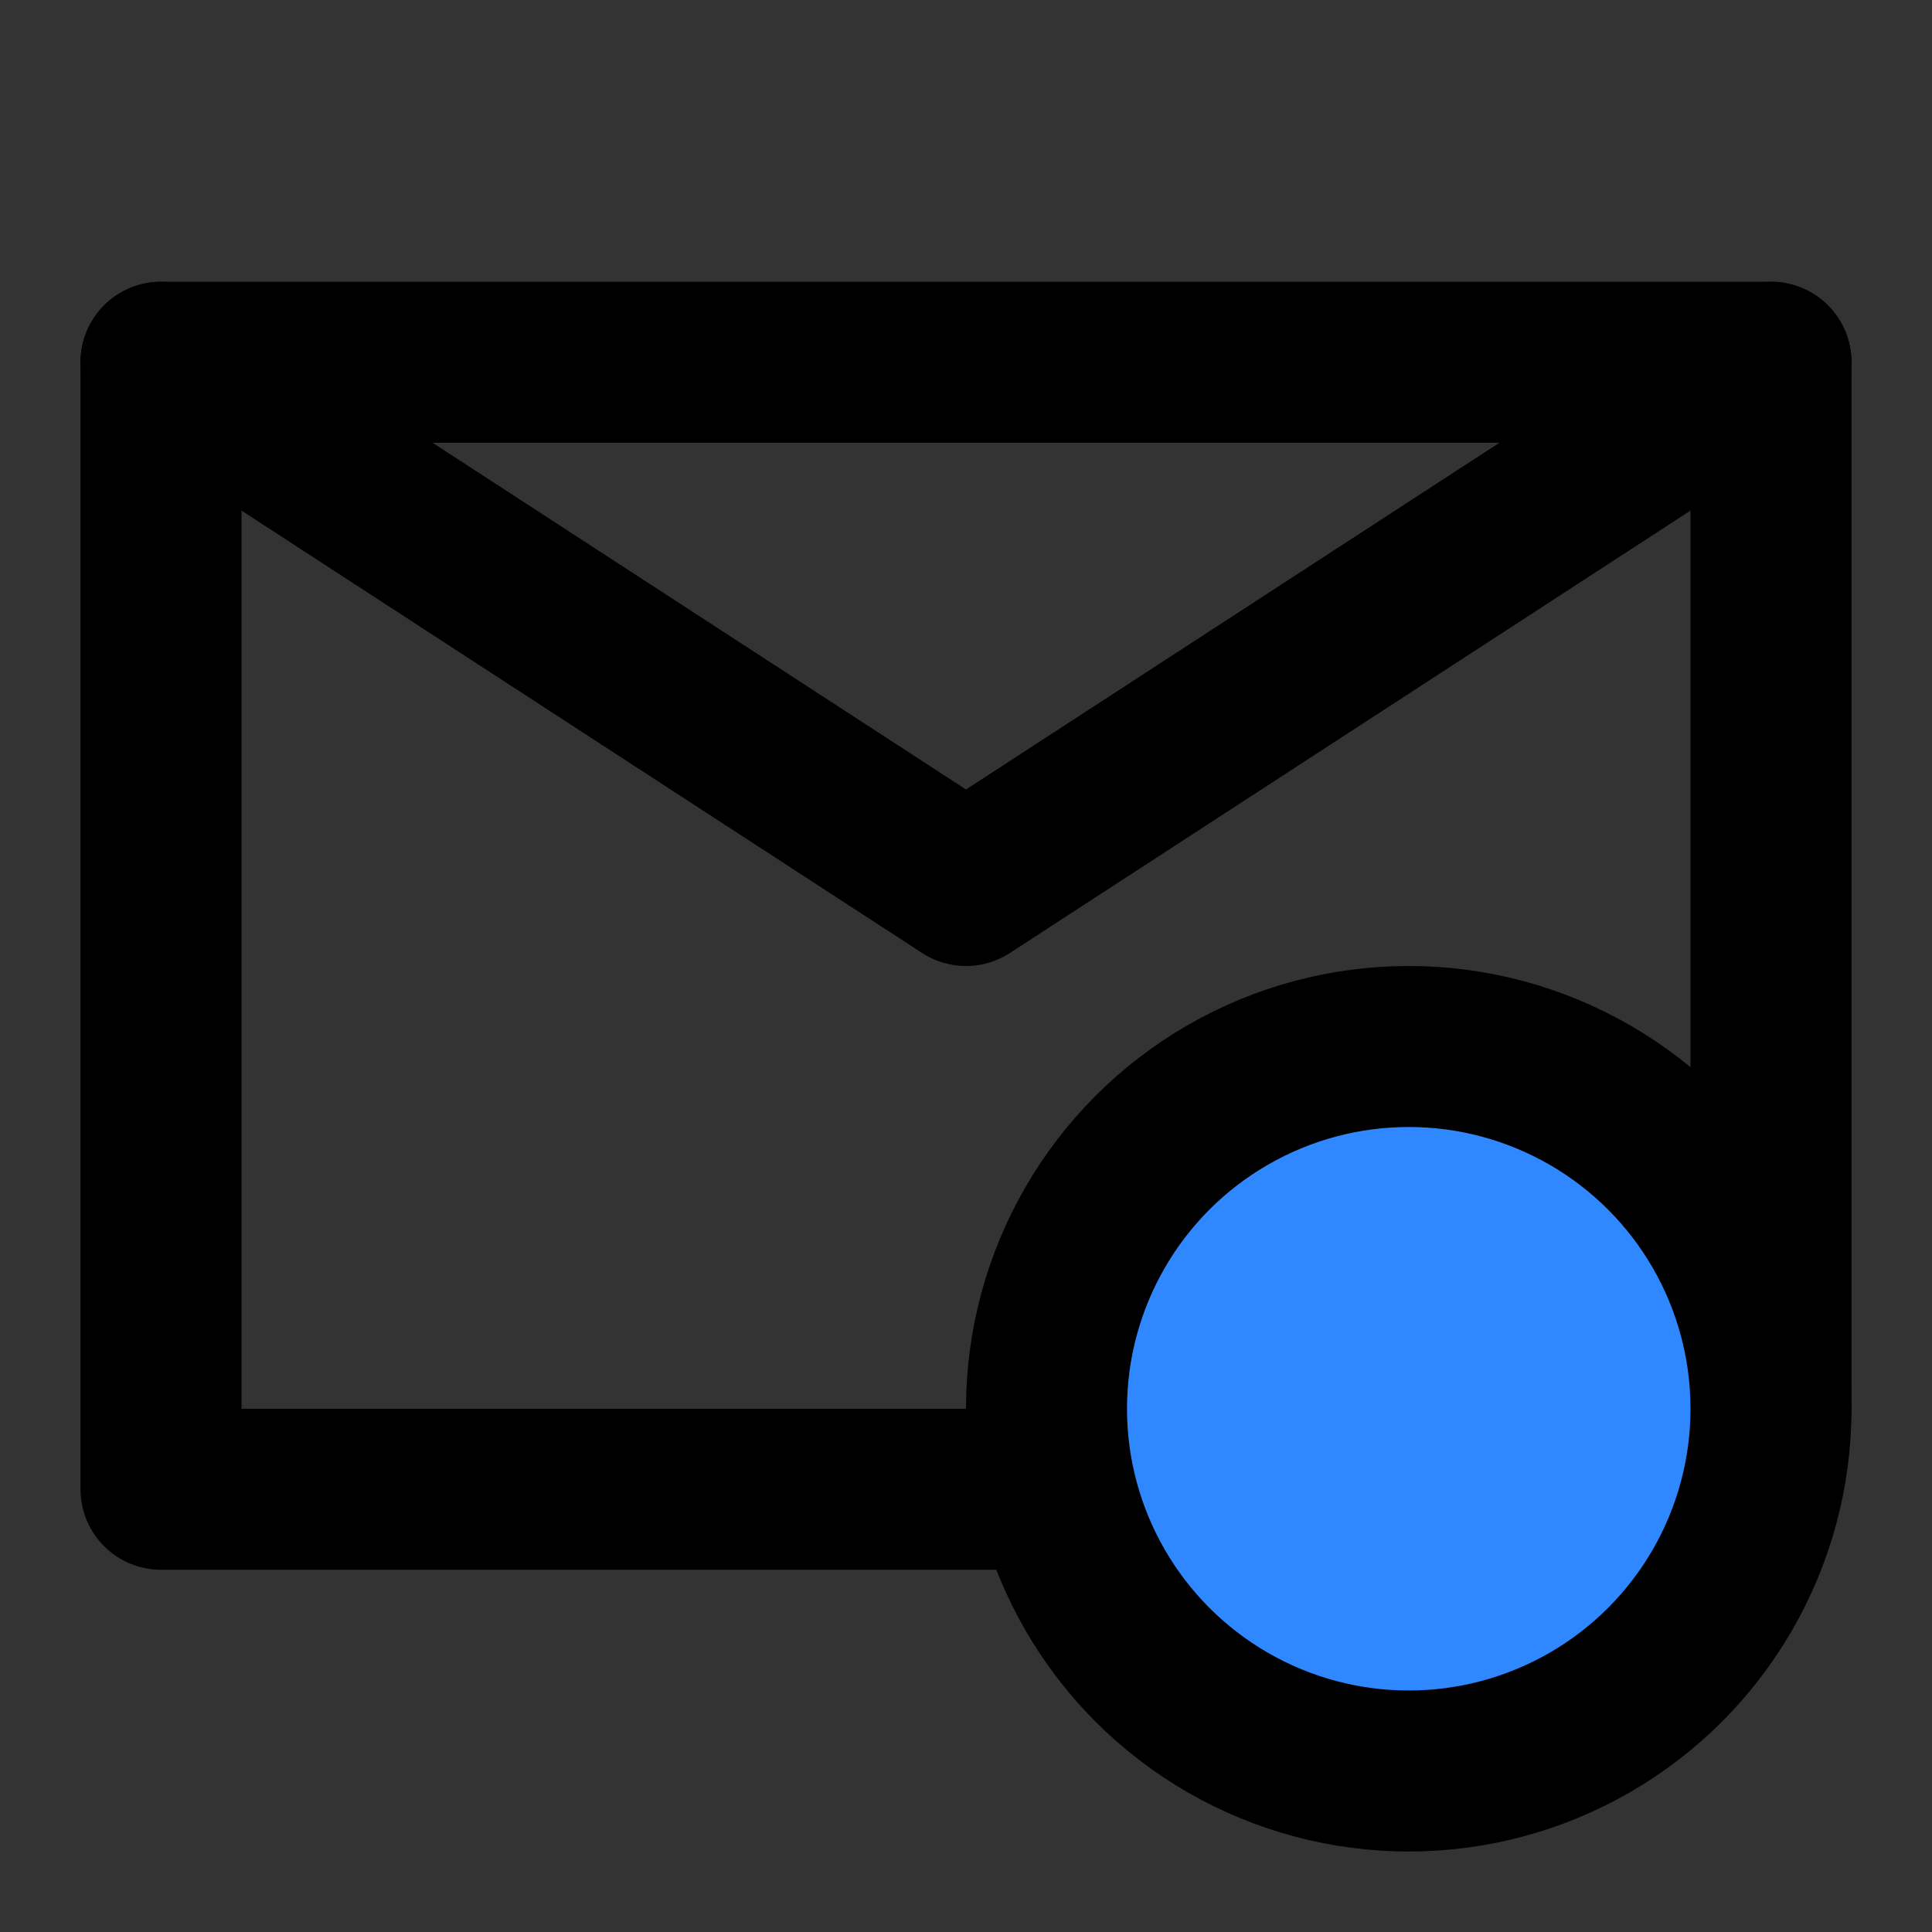 <?xml version="1.0" encoding="UTF-8" standalone="yes"?>
<svg width="14" height="14" viewBox="0 0 48 48" fill="none" xmlns="http://www.w3.org/2000/svg">
  <rect x="0" y="0" width="48" height="48" fill="#333333" stroke="none"/>
  <path d="M44 35V9H24H4V23V37H26" stroke="black" stroke-width="4" stroke-linecap="round" stroke-linejoin="round"/>
  <path d="M37 33L33 37" stroke="white" stroke-width="4" stroke-linecap="round" stroke-linejoin="round"/>
  <path d="M4 9L24 22L44 9" stroke="black" stroke-width="4" stroke-linecap="round" stroke-linejoin="round"/>
  <circle cx="35" cy="35" r="9" fill="#2F88FF" stroke="black" stroke-width="4"/>
</svg>